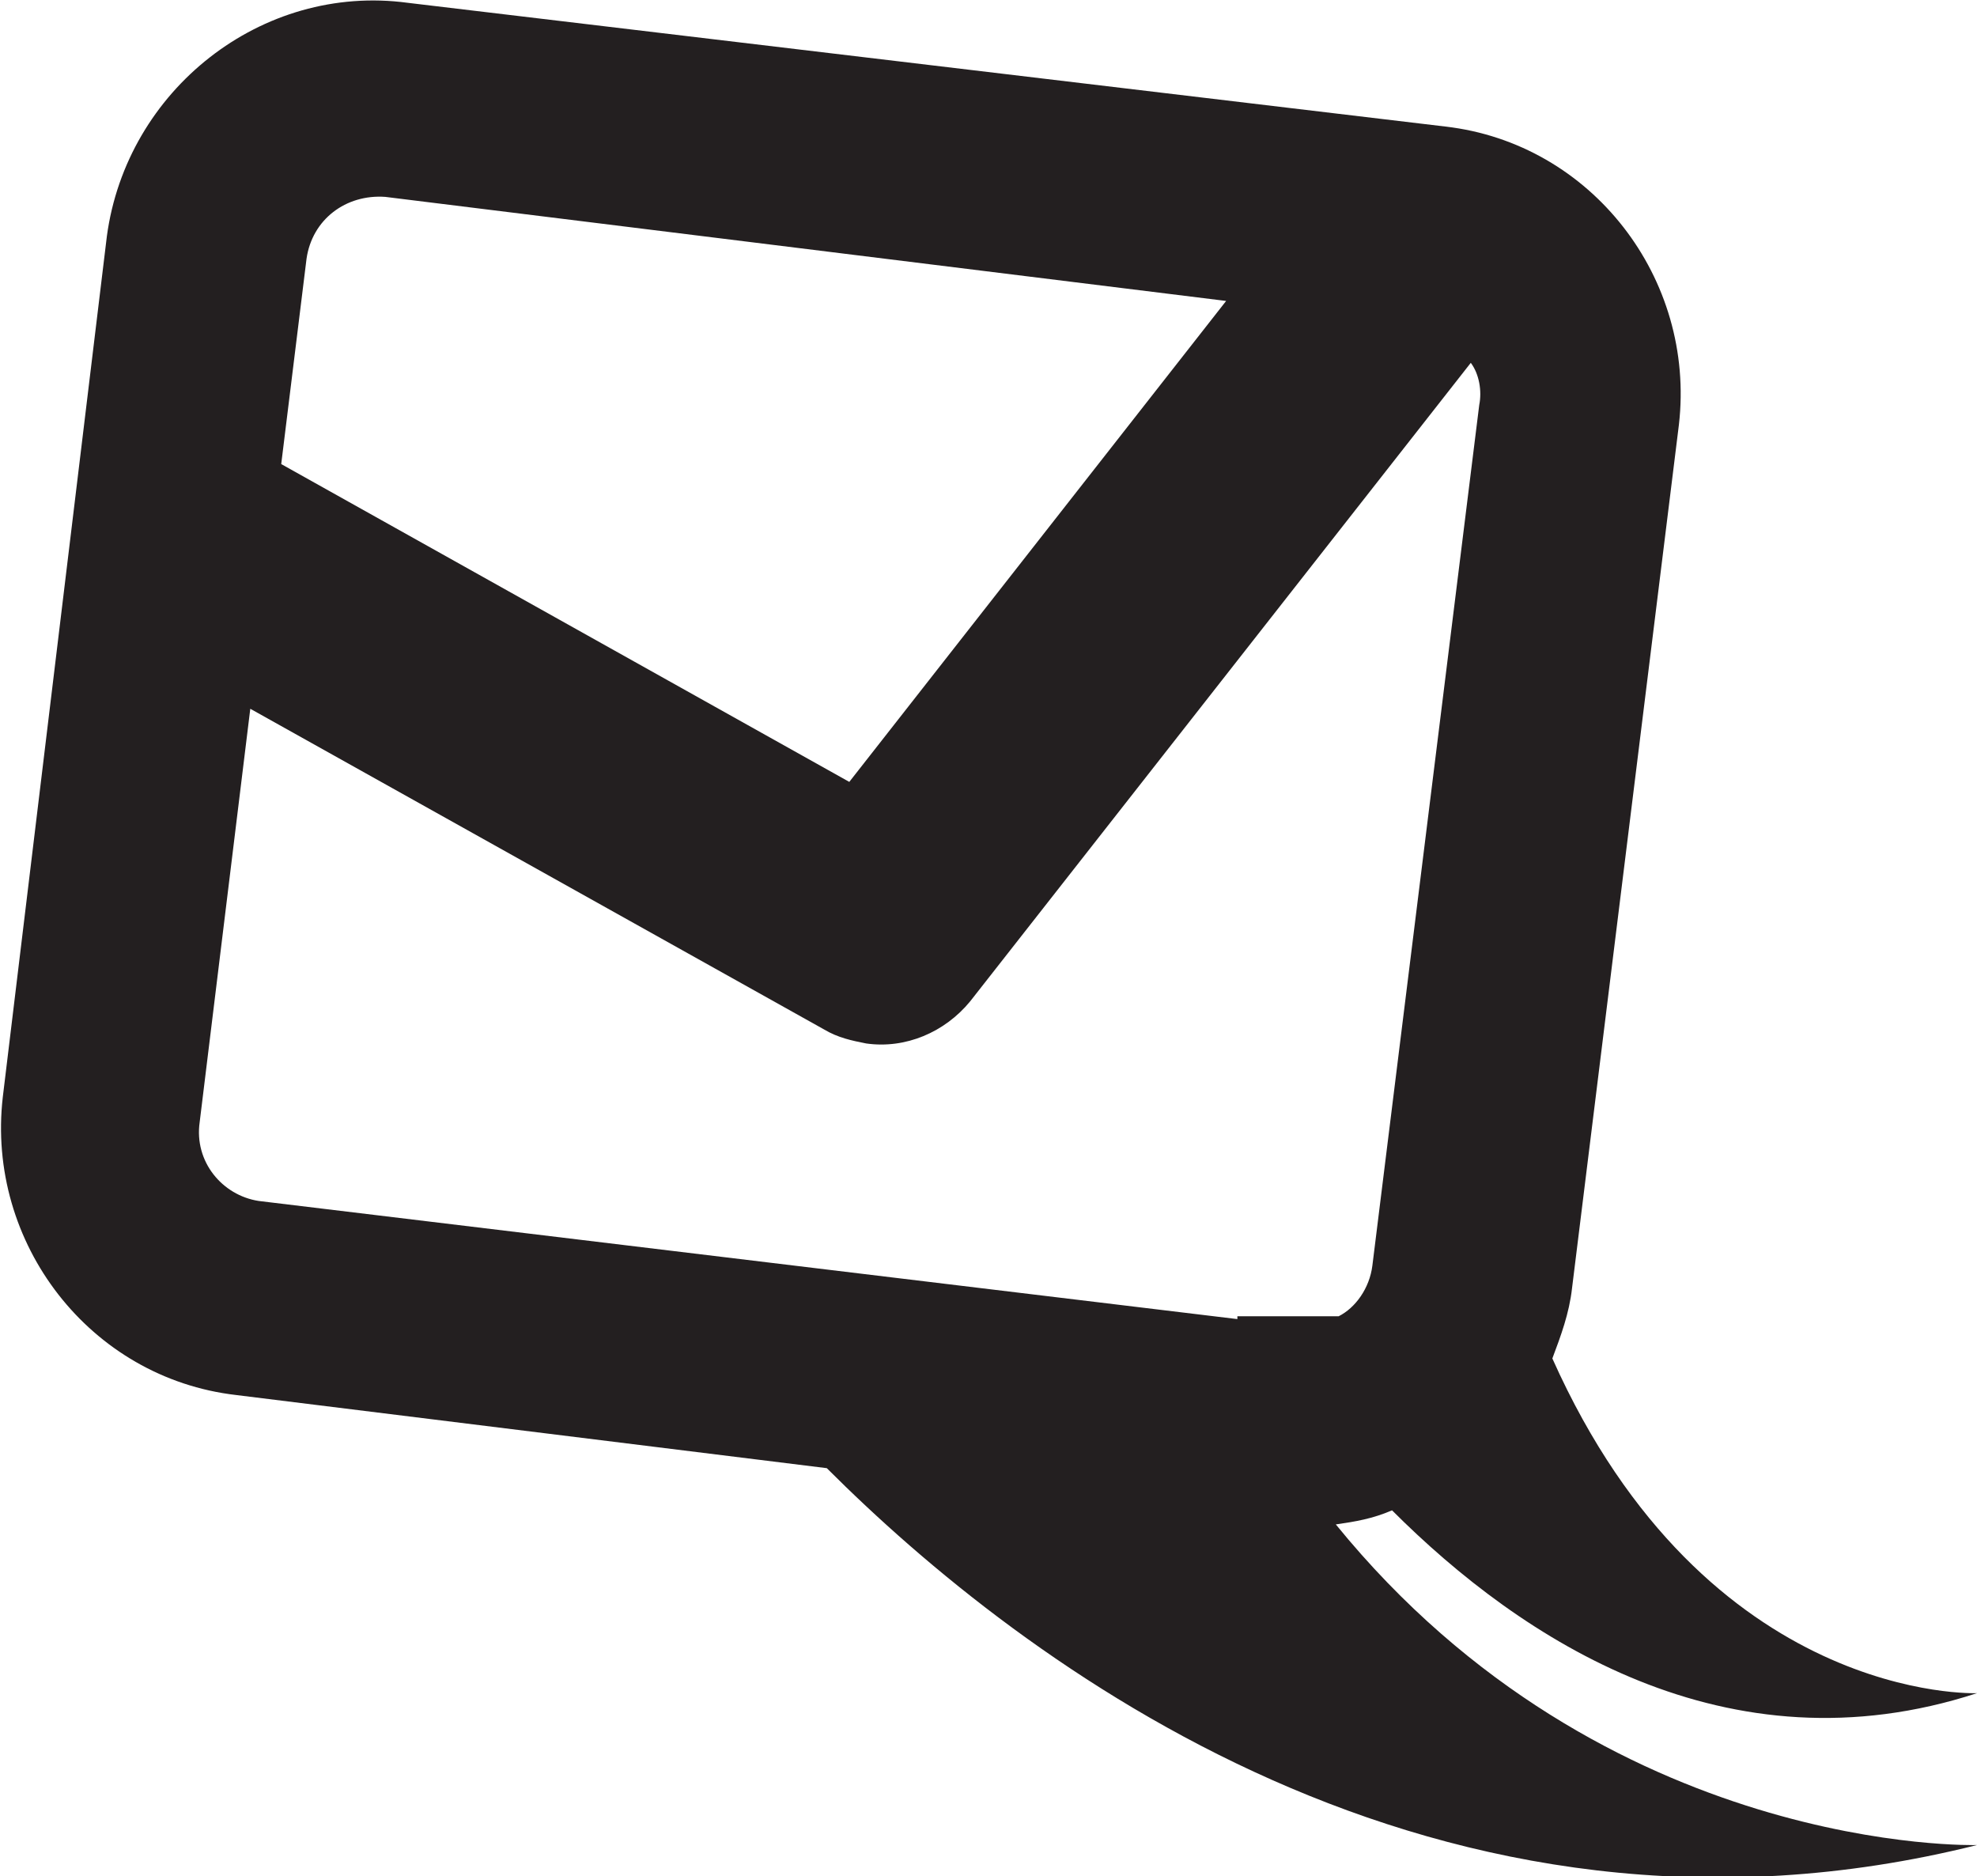 <?xml version="1.0" encoding="utf-8"?>
<!-- Generator: Adobe Illustrator 18.1.0, SVG Export Plug-In . SVG Version: 6.00 Build 0)  -->
<svg version="1.1" id="Layer_1" xmlns="http://www.w3.org/2000/svg" xmlns:xlink="http://www.w3.org/1999/xlink" x="0px" y="0px"
	 viewBox="0 0 70.3 66.7" enable-background="new 0 0 70.3 66.7" xml:space="preserve">
<path fill="#231F20" d="M70.3,65.6c0,0-13.2,0.4-22.8-11.4c0.7-0.1,1.3-0.2,2-0.5c4.6,4.6,11.9,9.4,20.8,6.5c0,0-9.6,0.4-15.1-11.9
	c0.3-0.8,0.6-1.6,0.7-2.5l3.8-30.7c0.6-5.2-3.1-10-8.3-10.6L14.5,0.1C9.3-0.6,4.5,3.2,3.8,8.4L0.1,39c-0.6,5.2,3.1,10,8.3,10.6
	l21,2.6C36.3,59.1,51.1,70.4,70.3,65.6z M10.9,9.2c0.2-1.4,1.4-2.3,2.8-2.2l29.9,3.7L30.2,27.8L10,16.5L10.9,9.2z M7.1,39.9
	l1.8-14.7l20.4,11.4c0.5,0.3,1,0.4,1.5,0.5c1.4,0.2,2.8-0.4,3.7-1.5l17.8-22.7c0.3,0.4,0.4,1,0.3,1.5L48.8,45
	c-0.1,0.8-0.6,1.5-1.2,1.8H44c0,0,0,0,0,0.1L9.2,42.7C7.9,42.5,6.9,41.3,7.1,39.9z"/>
</svg>
